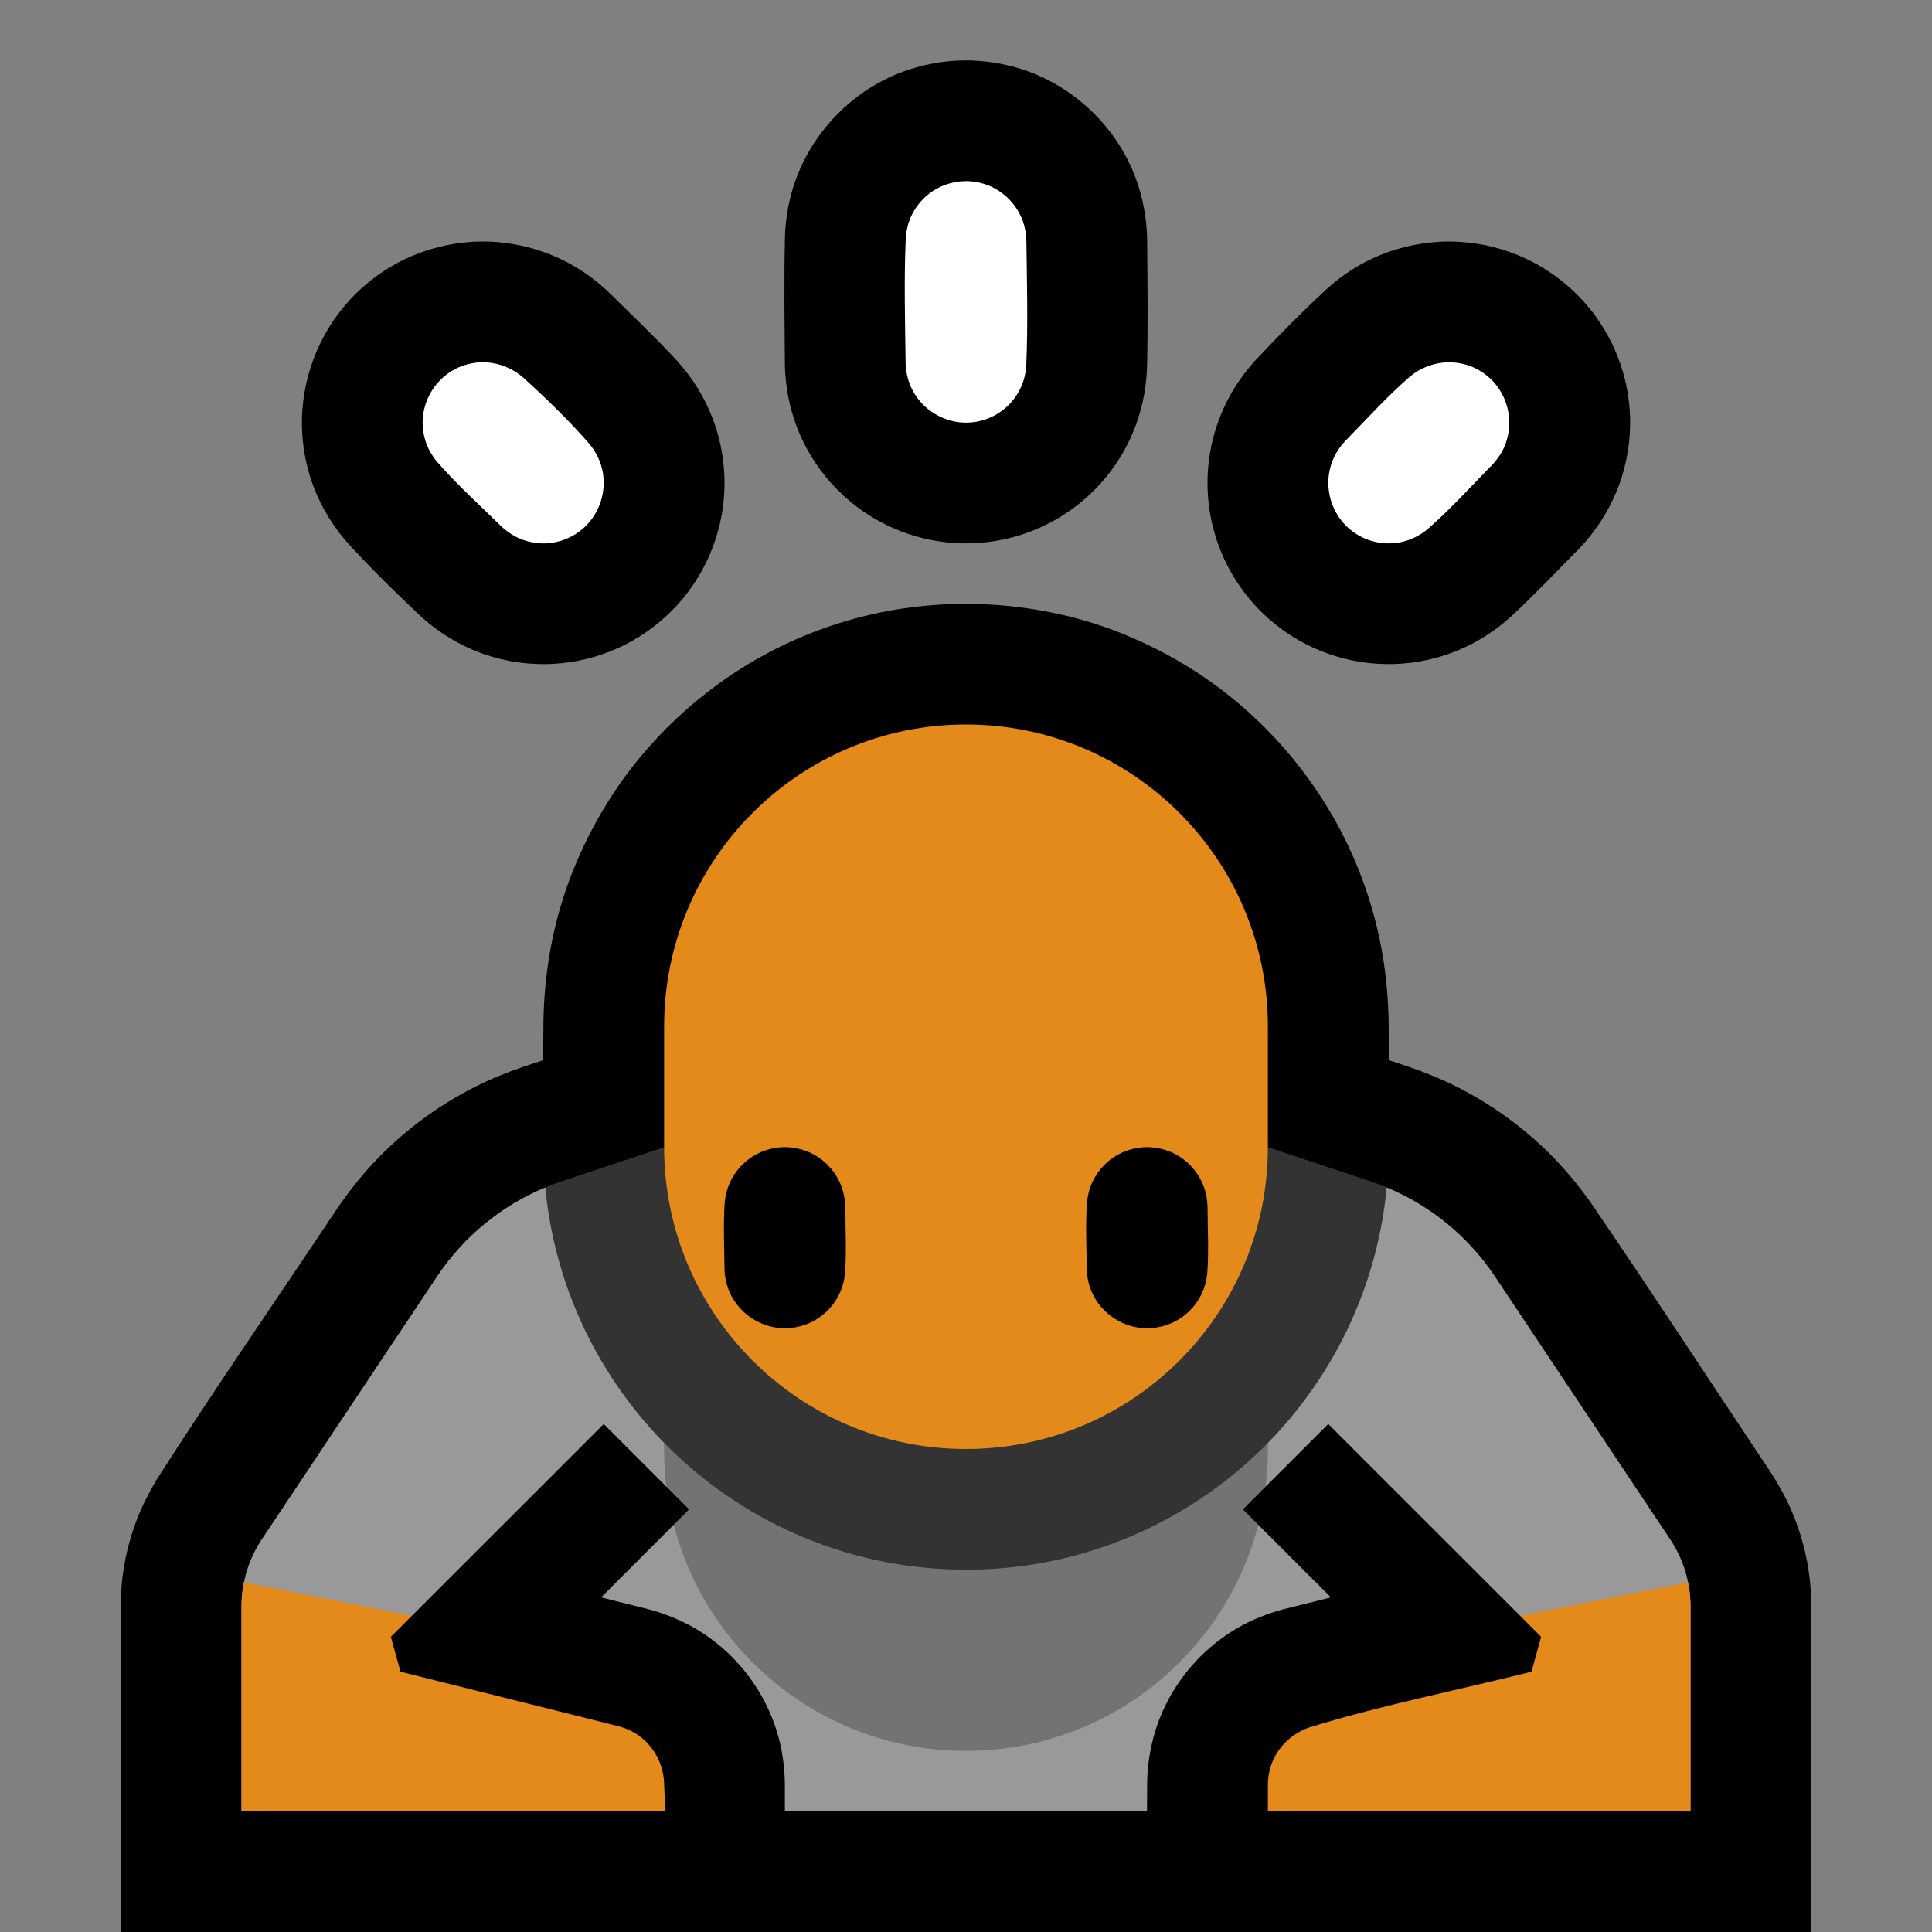 <?xml version="1.0" encoding="UTF-8" standalone="no"?><!DOCTYPE svg PUBLIC "-//W3C//DTD SVG 1.1//EN" "http://www.w3.org/Graphics/SVG/1.1/DTD/svg11.dtd"><svg width="100%" height="100%" viewBox="0 0 32 32" version="1.1" xmlns="http://www.w3.org/2000/svg" xmlns:xlink="http://www.w3.org/1999/xlink" xml:space="preserve" style="fill-rule:evenodd;clip-rule:evenodd;stroke-linejoin:round;stroke-miterlimit:1.414;">
<rect x="0" y="0" width="32" height="32" fill="#808080" stroke="none"/>
<rect id="bow" x="0" y="0" width="32" height="32" style="fill:none;"/><clipPath id="_clip1"><rect x="0" y="0" width="32" height="32"/></clipPath><g clip-path="url(#_clip1)"><g id="outline"><path d="M8.996,17.56c0.002,-0.217 0.003,-0.433 0.005,-0.65c0.015,-0.848 0.171,-1.694 0.487,-2.483c0.21,-0.523 0.478,-1.021 0.804,-1.481c0.717,-1.007 1.7,-1.818 2.826,-2.327c0.578,-0.261 1.192,-0.443 1.818,-0.538c0.293,-0.045 0.588,-0.069 0.884,-0.079c0.09,-0.001 0.18,-0.002 0.27,-0.001c0.848,0.016 1.694,0.171 2.483,0.487c0.523,0.21 1.021,0.478 1.481,0.805c1.007,0.716 1.818,1.699 2.327,2.825c0.261,0.578 0.443,1.192 0.538,1.818c0.045,0.293 0.069,0.588 0.079,0.885c0.004,0.246 0.007,0.493 0.007,0.739l0.335,0.112c0.272,0.094 0.537,0.201 0.794,0.331c0.552,0.278 1.06,0.642 1.501,1.074c0.266,0.262 0.504,0.548 0.72,0.852c1.01,1.481 1.989,2.982 2.984,4.473c0.129,0.202 0.245,0.41 0.339,0.631c0.154,0.36 0.255,0.742 0.298,1.131c0.016,0.141 0.021,0.282 0.024,0.423l0,5.413l-28,0l0,-5.413c0.003,-0.141 0.008,-0.282 0.024,-0.423c0.038,-0.34 0.12,-0.676 0.243,-0.995c0.088,-0.23 0.2,-0.446 0.325,-0.658c0.969,-1.514 1.992,-2.992 2.988,-4.487c0.209,-0.306 0.439,-0.595 0.698,-0.859c0.461,-0.471 1,-0.865 1.588,-1.162c0.257,-0.13 0.522,-0.237 0.794,-0.331l0.336,-0.112Zm-0.953,-13.56c0.543,0.011 1.076,0.164 1.538,0.451c0.187,0.115 0.358,0.251 0.516,0.403c0.376,0.372 0.761,0.736 1.12,1.125c0.247,0.274 0.445,0.589 0.579,0.933c0.163,0.419 0.23,0.873 0.195,1.321c-0.036,0.459 -0.179,0.909 -0.415,1.304c-0.141,0.237 -0.316,0.455 -0.517,0.644c-0.242,0.23 -0.523,0.418 -0.828,0.555c-0.336,0.151 -0.699,0.239 -1.067,0.26c-0.391,0.021 -0.785,-0.035 -1.155,-0.164c-0.392,-0.138 -0.75,-0.357 -1.056,-0.639c-0.401,-0.379 -0.796,-0.766 -1.17,-1.172c-0.247,-0.274 -0.445,-0.589 -0.579,-0.933c-0.1,-0.257 -0.164,-0.529 -0.19,-0.804c-0.085,-0.889 0.241,-1.789 0.877,-2.417c0.237,-0.235 0.514,-0.43 0.815,-0.574c0.354,-0.169 0.738,-0.265 1.13,-0.289c0.069,-0.003 0.138,-0.004 0.207,-0.004Zm15.983,0c0.369,0.005 0.734,0.075 1.078,0.211c0.569,0.225 1.062,0.625 1.399,1.135c0.184,0.278 0.321,0.588 0.404,0.911c0.071,0.279 0.102,0.568 0.091,0.855c-0.013,0.345 -0.086,0.688 -0.215,1.008c-0.147,0.364 -0.365,0.695 -0.637,0.977c-0.372,0.376 -0.736,0.761 -1.125,1.12c-0.308,0.278 -0.669,0.493 -1.063,0.626c-0.371,0.125 -0.766,0.176 -1.156,0.15c-0.368,-0.024 -0.73,-0.117 -1.065,-0.272c-0.302,-0.14 -0.581,-0.331 -0.821,-0.563c-0.323,-0.312 -0.574,-0.697 -0.73,-1.118c-0.16,-0.433 -0.218,-0.901 -0.169,-1.359c0.029,-0.274 0.097,-0.545 0.2,-0.801c0.138,-0.343 0.339,-0.655 0.59,-0.927c0.379,-0.401 0.766,-0.796 1.172,-1.17c0.154,-0.139 0.32,-0.263 0.499,-0.368c0.448,-0.264 0.959,-0.404 1.479,-0.415c0.035,0 0.034,0 0.069,0Zm-7.953,-2.999c0.327,0.011 0.649,0.069 0.956,0.181c0.816,0.298 1.476,0.952 1.781,1.766c0.12,0.322 0.181,0.66 0.19,1.003c0.005,0.716 0.016,1.431 -0.002,2.147c-0.015,0.375 -0.094,0.744 -0.243,1.089c-0.11,0.255 -0.254,0.493 -0.429,0.708c-0.288,0.354 -0.657,0.639 -1.072,0.83c-0.414,0.191 -0.871,0.285 -1.327,0.274c-0.342,-0.008 -0.682,-0.076 -1.001,-0.198c-0.35,-0.134 -0.674,-0.334 -0.95,-0.587c-0.289,-0.264 -0.525,-0.584 -0.691,-0.938c-0.181,-0.385 -0.274,-0.802 -0.285,-1.227c-0.005,-0.716 -0.016,-1.431 0.002,-2.147c0.012,-0.31 0.067,-0.615 0.172,-0.908c0.28,-0.787 0.891,-1.434 1.661,-1.759c0.301,-0.127 0.62,-0.2 0.945,-0.227c0.098,-0.006 0.195,-0.009 0.293,-0.007Z"/></g><g id="emoji"><path d="M9.032,19.667c0.015,0.162 13.927,0.103 13.936,0c0.729,0.303 1.353,0.815 1.793,1.475c0.874,1.31 2.267,3.401 2.903,4.354c0.219,0.329 0.336,0.715 0.336,1.11c0,1.118 0,3.394 0,3.394l-24,0c0,0 0,-2.276 0,-3.394c0,-0.395 0.117,-0.781 0.336,-1.11c0.636,-0.953 2.029,-3.044 2.903,-4.354c0.44,-0.66 1.065,-1.172 1.793,-1.475Z" style="fill:#999999;"/><clipPath id="_clip2"><path d="M9.032,19.667c0.015,0.162 13.927,0.103 13.936,0c0.729,0.303 1.353,0.815 1.793,1.475c0.874,1.31 2.267,3.401 2.903,4.354c0.219,0.329 0.336,0.715 0.336,1.11c0,1.118 0,3.394 0,3.394l-24,0c0,0 0,-2.276 0,-3.394c0,-0.395 0.117,-0.781 0.336,-1.11c0.636,-0.953 2.029,-3.044 2.903,-4.354c0.44,-0.66 1.065,-1.172 1.793,-1.475Z"/></clipPath><g clip-path="url(#_clip2)"><path d="M21,22c0,-2.761 -2.239,-5 -5,-5c0,0 0,0 0,0c-2.761,0 -5,2.239 -5,5c0,0.661 0,1.339 0,2c0,2.761 2.239,5 5,5c0,0 0,0 0,0c2.761,0 5,-2.239 5,-5c0,-0.661 0,-1.339 0,-2Z" style="fill:#737373;"/><path d="M29,31l-9,0l0,-3l4,-1l5,-1l0,5Zm-17,0l0,-3l-4,-1l-5,-1l0,5l9,0Z" style="fill:#E48A1B;"/><path d="M13,31.5l-2,0c0,-0.668 0.033,-1.336 -0.002,-2.003c-0.024,-0.319 -0.195,-0.612 -0.467,-0.783c-0.083,-0.052 -0.173,-0.09 -0.268,-0.117l-0.026,-0.007l-3.603,-0.901l-0.16,-0.578l3.526,-3.525c0.471,0.471 0.943,0.943 1.414,1.414l-1.458,1.458c0.278,0.07 0.557,0.137 0.834,0.209c0.303,0.087 0.592,0.213 0.856,0.386c0.584,0.384 1.023,0.97 1.225,1.638c0.085,0.281 0.126,0.572 0.129,0.865l0,1.944Zm8,0l-2,0c0,-0.668 -0.006,-1.335 0.001,-2.003c0.002,-0.064 0.005,-0.127 0.01,-0.191c0.028,-0.291 0.091,-0.576 0.199,-0.849c0.25,-0.63 0.714,-1.165 1.302,-1.501c0.238,-0.135 0.491,-0.235 0.755,-0.304l0.777,-0.194l-1.458,-1.458l1.414,-1.414c1.175,1.175 2.35,2.35 3.526,3.525l-0.16,0.578c-1.224,0.306 -2.465,0.55 -3.671,0.92c-0.303,0.1 -0.546,0.338 -0.646,0.643c-0.03,0.093 -0.046,0.19 -0.049,0.288l0,0.027l0,1.933Z"/></g><path d="M21,19l1.698,0.566c0.091,0.03 0.182,0.064 0.27,0.101c-0.009,0.103 -0.021,0.206 -0.036,0.309c-0.092,0.657 -0.278,1.301 -0.551,1.906c-0.347,0.768 -0.835,1.472 -1.431,2.068c-0.516,0.516 -1.113,0.951 -1.762,1.283c-0.587,0.301 -1.217,0.518 -1.865,0.642c-1.354,0.259 -2.778,0.112 -4.048,-0.426c-0.623,-0.263 -1.207,-0.618 -1.728,-1.048c-0.736,-0.607 -1.346,-1.364 -1.78,-2.213c-0.328,-0.639 -0.555,-1.329 -0.673,-2.038c-0.026,-0.16 -0.047,-0.321 -0.062,-0.483c0.089,-0.037 0.179,-0.071 0.27,-0.101l1.698,-0.566l10,0Z" style="fill:#333333;"/><path d="M21,17c0,-2.761 -2.239,-5 -5,-5c0,0 0,0 0,0c-2.761,0 -5,2.239 -5,5c0,0.661 0,1.339 0,2c0,2.761 2.239,5 5,5c0,0 0,0 0,0c2.761,0 5,-2.239 5,-5c0,-0.661 0,-1.339 0,-2Z" style="fill:#E48A1B;"/><clipPath id="_clip3"><path d="M21,17c0,-2.761 -2.239,-5 -5,-5c0,0 0,0 0,0c-2.761,0 -5,2.239 -5,5c0,0.661 0,1.339 0,2c0,2.761 2.239,5 5,5c0,0 0,0 0,0c2.761,0 5,-2.239 5,-5c0,-0.661 0,-1.339 0,-2Z"/></clipPath><g clip-path="url(#_clip3)"><path d="M13.02,19c0.113,0.004 0.224,0.024 0.33,0.063c0.276,0.103 0.496,0.328 0.593,0.605c0.036,0.101 0.054,0.206 0.057,0.312c0.003,0.366 0.022,0.734 -0.003,1.099c-0.013,0.14 -0.051,0.275 -0.118,0.398c-0.06,0.111 -0.141,0.21 -0.238,0.29c-0.092,0.077 -0.197,0.137 -0.309,0.176c-0.107,0.038 -0.219,0.057 -0.332,0.057c-0.391,0 -0.755,-0.237 -0.914,-0.594c-0.054,-0.122 -0.082,-0.253 -0.086,-0.386c-0.003,-0.366 -0.022,-0.734 0.003,-1.099c0.01,-0.106 0.034,-0.21 0.075,-0.308c0.101,-0.24 0.295,-0.434 0.535,-0.535c0.092,-0.039 0.189,-0.062 0.288,-0.073c0.039,-0.004 0.079,-0.005 0.119,-0.005Zm6,0c0.113,0.004 0.224,0.024 0.33,0.063c0.276,0.103 0.496,0.328 0.593,0.605c0.036,0.101 0.054,0.206 0.057,0.312c0.003,0.366 0.022,0.734 -0.003,1.099c-0.013,0.14 -0.051,0.275 -0.118,0.398c-0.06,0.111 -0.141,0.21 -0.238,0.29c-0.092,0.077 -0.197,0.137 -0.309,0.176c-0.107,0.038 -0.219,0.057 -0.332,0.057c-0.391,0 -0.755,-0.237 -0.914,-0.594c-0.054,-0.122 -0.082,-0.253 -0.086,-0.386c-0.003,-0.366 -0.022,-0.734 0.003,-1.099c0.01,-0.106 0.034,-0.21 0.075,-0.308c0.101,-0.24 0.295,-0.434 0.535,-0.535c0.092,-0.039 0.189,-0.062 0.288,-0.073c0.039,-0.004 0.079,-0.005 0.119,-0.005Z"/></g><path d="M8.03,6c0.235,0.01 0.456,0.097 0.634,0.252c0.383,0.347 0.757,0.709 1.097,1.099c0.085,0.102 0.151,0.219 0.192,0.346c0.119,0.373 0.003,0.791 -0.289,1.051c-0.085,0.075 -0.182,0.135 -0.286,0.178c-0.11,0.045 -0.229,0.07 -0.348,0.074c-0.126,0.003 -0.253,-0.017 -0.371,-0.06c-0.132,-0.048 -0.25,-0.123 -0.352,-0.219c-0.359,-0.352 -0.737,-0.692 -1.068,-1.072c-0.085,-0.102 -0.151,-0.219 -0.192,-0.346c-0.03,-0.094 -0.046,-0.194 -0.047,-0.293c-0.004,-0.377 0.213,-0.733 0.55,-0.903c0.125,-0.063 0.261,-0.097 0.4,-0.106c0.027,-0.001 0.053,-0.001 0.08,-0.001Zm16,0c0.133,0.006 0.263,0.035 0.385,0.09c0.102,0.047 0.197,0.111 0.278,0.189c0.287,0.276 0.383,0.709 0.24,1.081c-0.048,0.124 -0.121,0.236 -0.212,0.333c-0.352,0.359 -0.692,0.737 -1.072,1.068c-0.108,0.09 -0.23,0.158 -0.365,0.198c-0.12,0.036 -0.248,0.048 -0.373,0.037c-0.119,-0.011 -0.236,-0.043 -0.344,-0.094c-0.101,-0.049 -0.194,-0.115 -0.274,-0.195c-0.277,-0.277 -0.367,-0.701 -0.226,-1.067c0.048,-0.124 0.121,-0.236 0.212,-0.333c0.352,-0.359 0.692,-0.737 1.072,-1.068c0.181,-0.151 0.404,-0.234 0.639,-0.239c0.02,0 0.02,0 0.04,0Zm-8.002,-3c0.113,0.005 0.223,0.025 0.329,0.066c0.273,0.104 0.49,0.328 0.587,0.604c0.034,0.097 0.051,0.199 0.056,0.302c0.009,0.695 0.028,1.39 -0.002,2.084c-0.009,0.141 -0.045,0.277 -0.11,0.403c-0.06,0.116 -0.143,0.221 -0.243,0.305c-0.093,0.078 -0.2,0.14 -0.315,0.18c-0.097,0.034 -0.199,0.053 -0.302,0.056c-0.38,0.01 -0.742,-0.203 -0.916,-0.541c-0.07,-0.134 -0.105,-0.281 -0.112,-0.431c-0.009,-0.695 -0.028,-1.39 0.002,-2.084c0.007,-0.103 0.027,-0.204 0.064,-0.301c0.094,-0.246 0.285,-0.448 0.526,-0.556c0.094,-0.042 0.194,-0.068 0.296,-0.081c0.047,-0.004 0.093,-0.006 0.14,-0.006Z" style="fill:#fff;"/></g></g></svg>